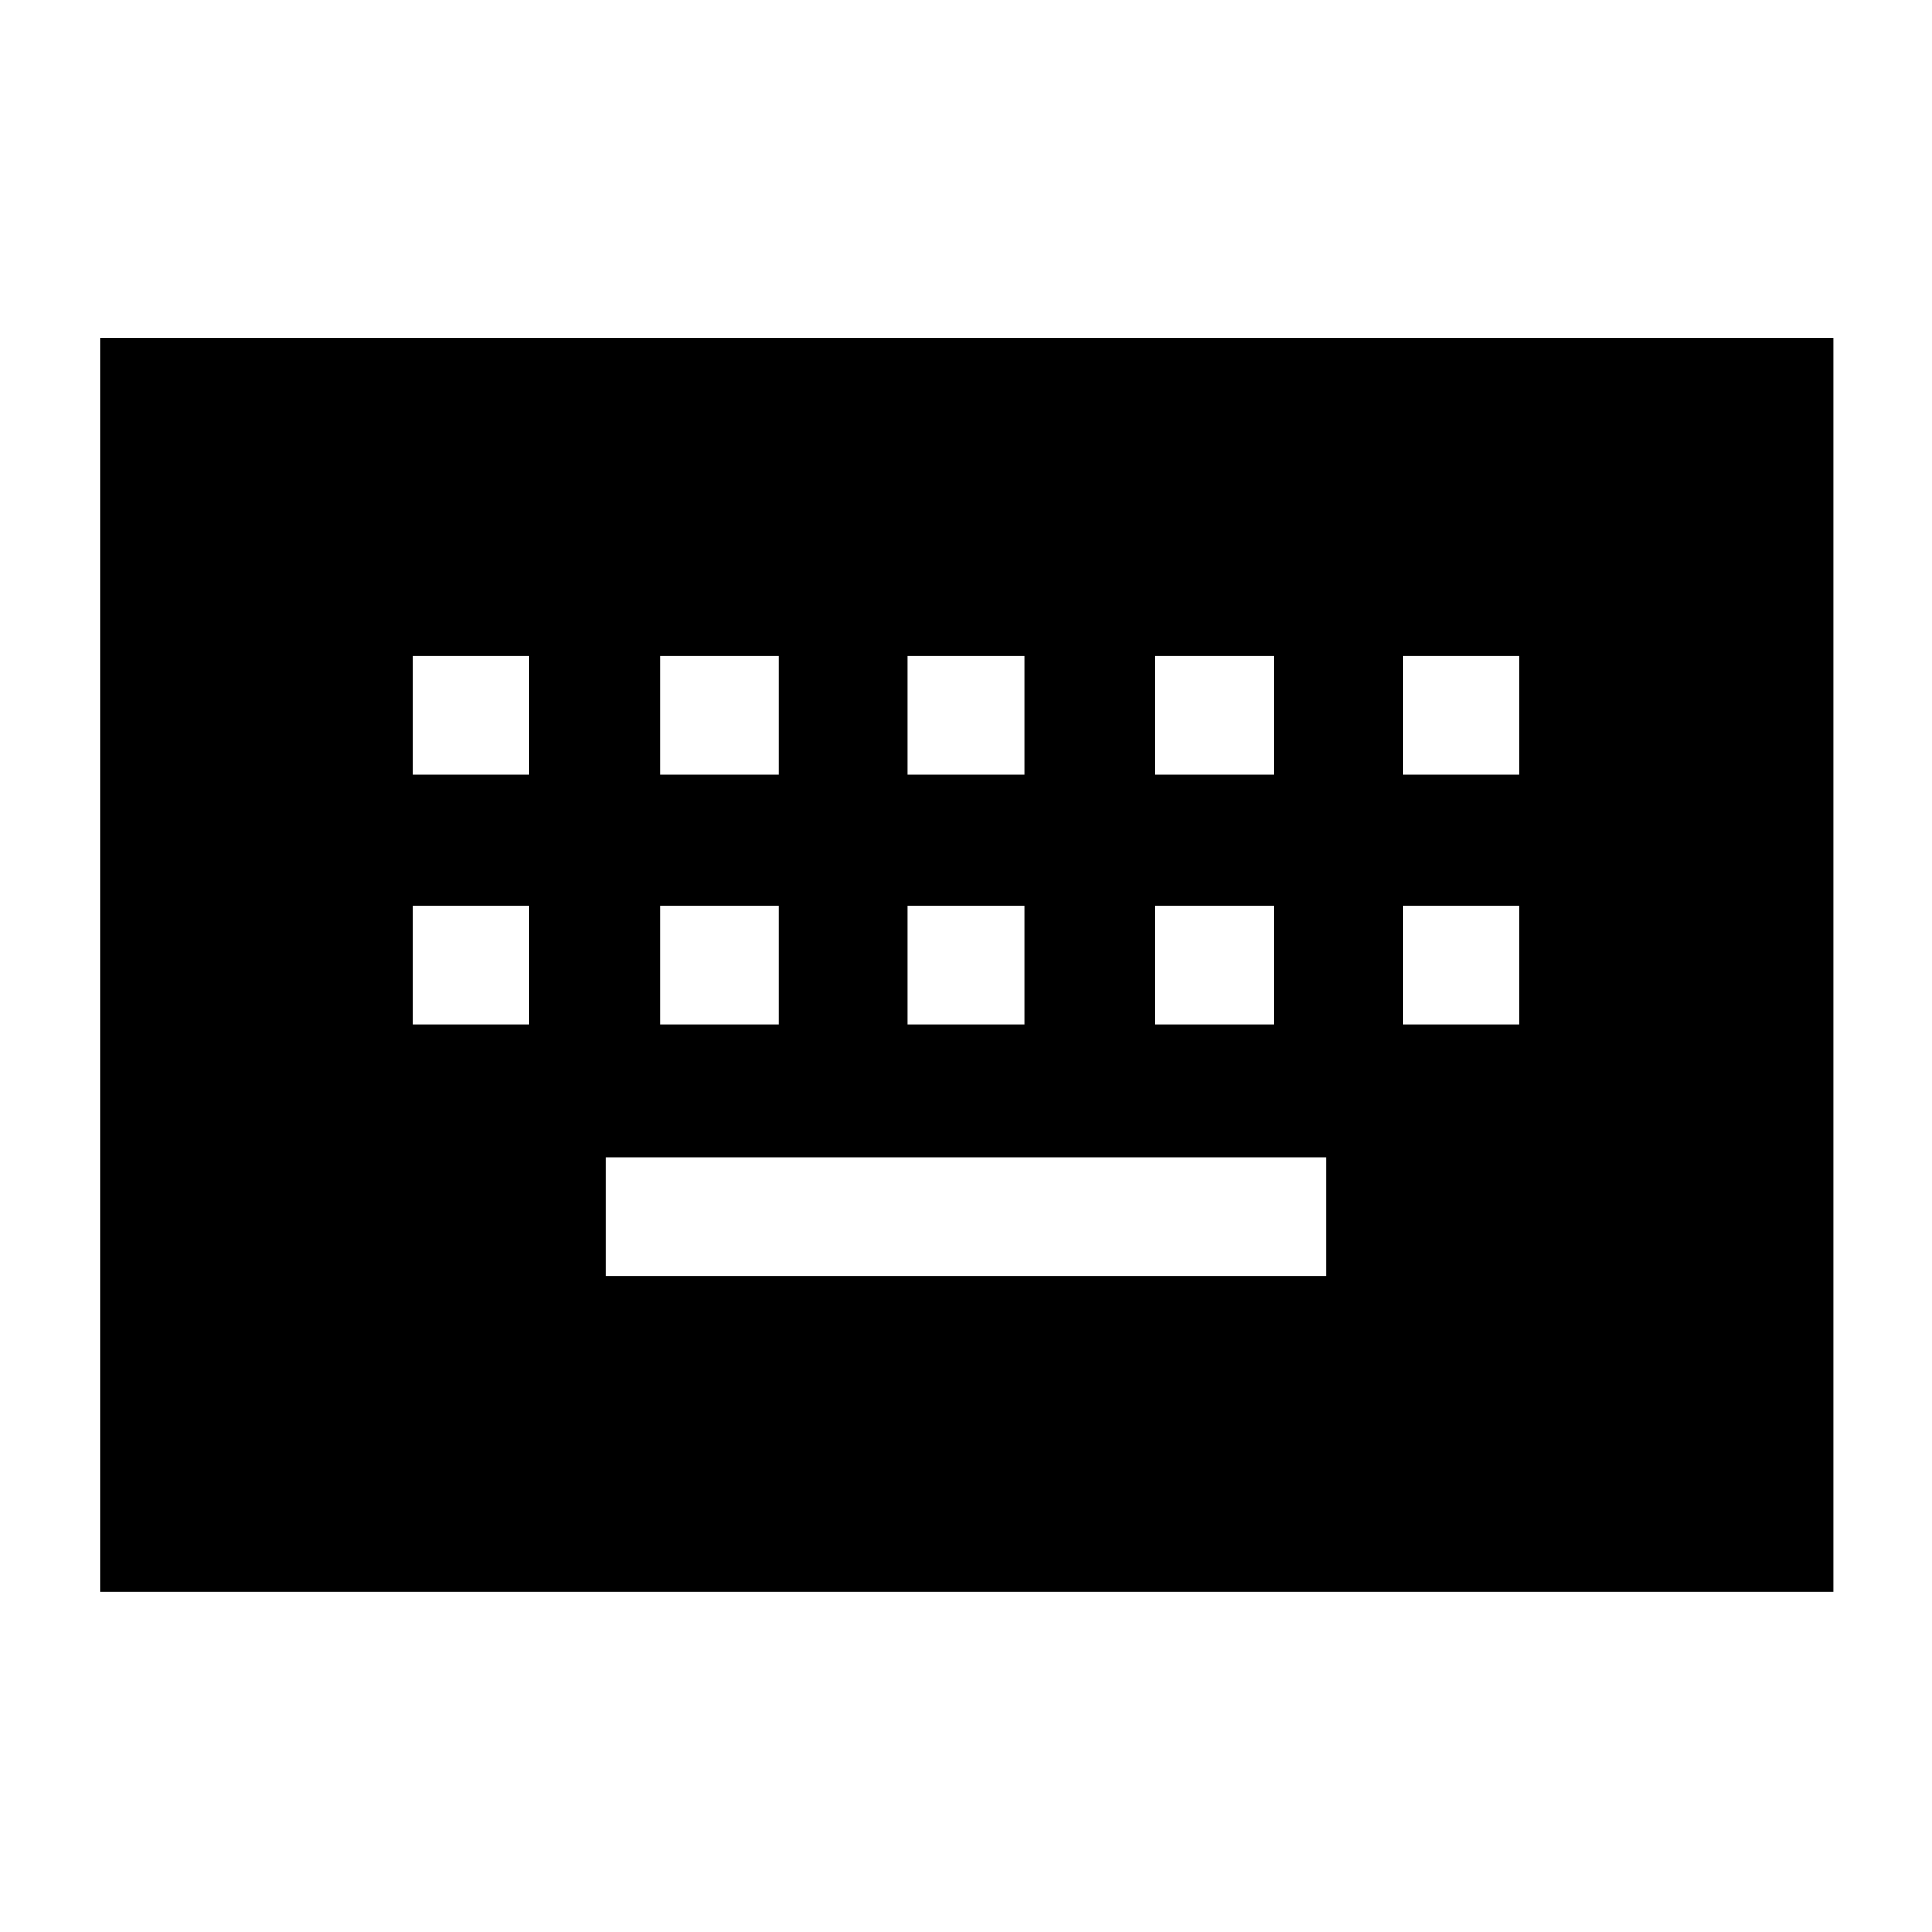 <svg xmlns="http://www.w3.org/2000/svg" height="48" width="48"><path d="M2.5 39.55V8.4h43.05v31.15Zm20.05-20.3h2.9V16.3h-2.9Zm0 6.2h2.9V22.5h-2.9Zm-6.15-6.2h2.95V16.3H16.4Zm0 6.2h2.95V22.5H16.4Zm-6.15 0h2.9V22.5h-2.9Zm0-6.2h2.9V16.3h-2.9Zm4.8 12.45h17.9v-2.95h-17.9Zm13.65-6.25h2.95V22.5H28.7Zm0-6.2h2.95V16.3H28.7Zm6.15 6.2h2.9V22.5h-2.9Zm0-6.2h2.9V16.3h-2.9Z"/></svg>